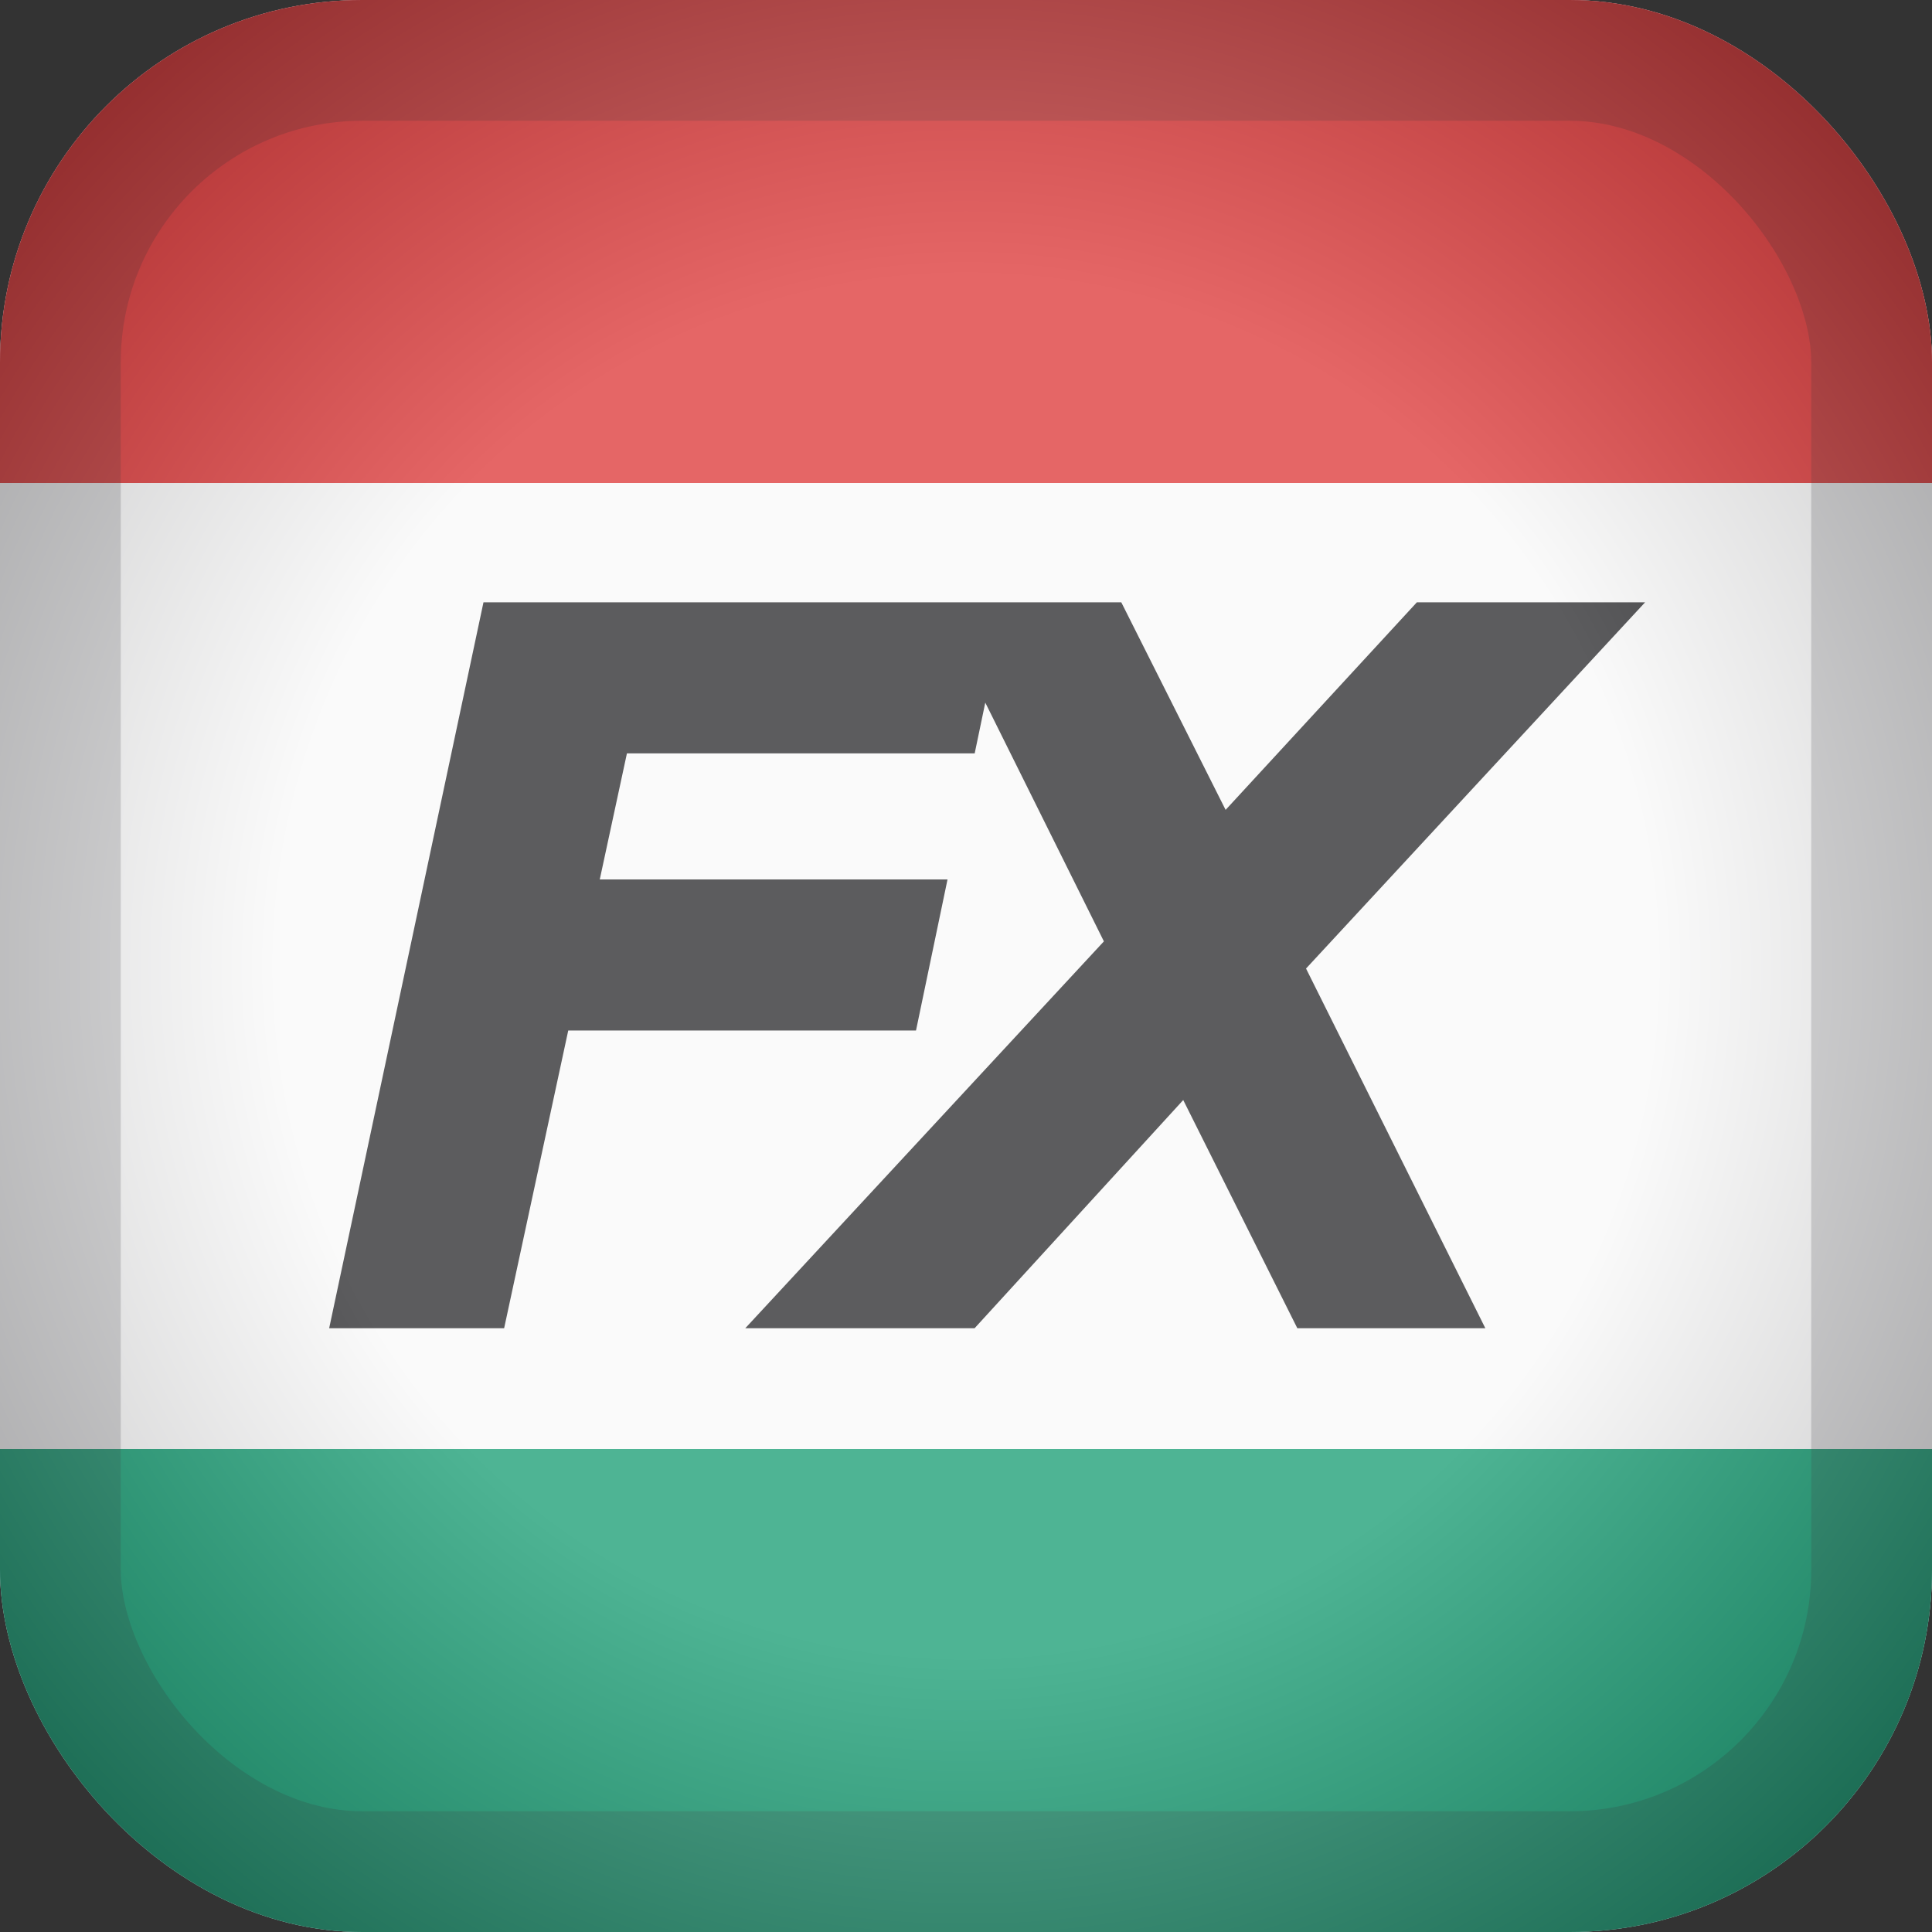 <svg xmlns="http://www.w3.org/2000/svg" viewBox="0 0 16 16" fill="none"><rect x="0" y="0" width="16" height="16" fill="#333333" stroke="none"/><defs><clipPath id="a"><rect width="16" height="16" rx="3"/></clipPath><radialGradient id="b" cx=".5" cy=".5" r=".707"><stop offset=".5" stop-color="#fafafa"/><stop offset="1" stop-color="#18181b"/></radialGradient></defs><g clip-path="url(#a)"><path d="M0 0h16v16H0z" fill="#fafafa"/><path d="M0 0h16v4H0z" fill="#dc2626"/><path d="M0 12h16v4H0z" fill="#059669"/><path d="m2.726 11 1.278-6.012h4.329l-.261 1.251h-2.88l-.225 1.044h2.88l-.261 1.251h-2.88L4.175 11h-1.449Zm3.446 0 2.97-3.204-1.395-2.808h1.539l.864 1.719 1.584-1.719h1.89l-2.808 3.033L12.301 11h-1.557l-.945-1.89L8.071 11h-1.899Z" fill="#18181b"/><rect width="16" height="16" rx="3" stroke="#18181b" stroke-width="2" opacity=".2" style="mix-blend-mode:luminosity"/><path d="M0 0h16v16H0z" fill="url(#b)" opacity=".3" style="mix-blend-mode:multiply"/></g></svg>
